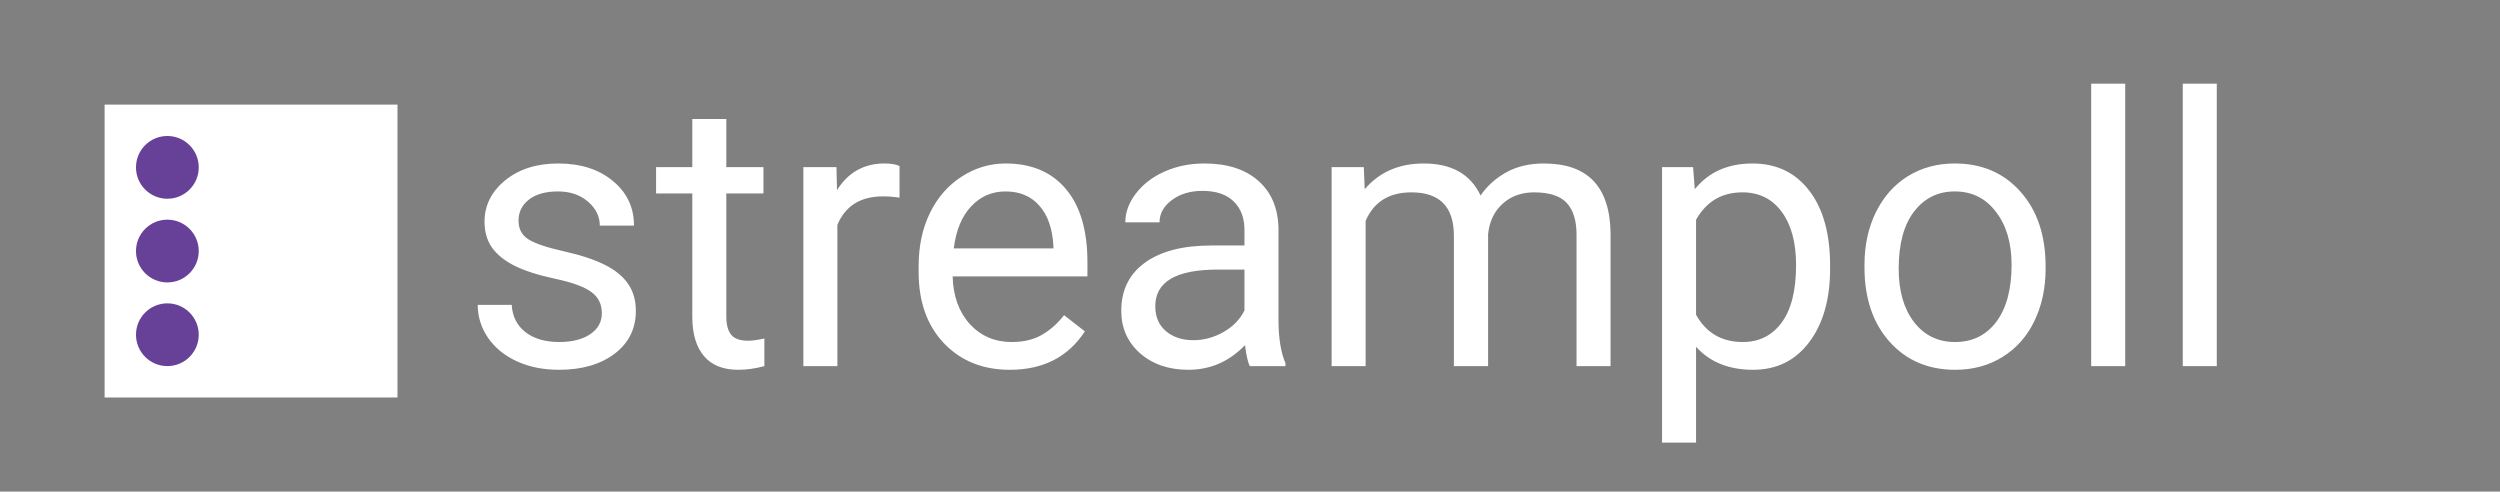 <svg width="239" height="47" viewBox="0 0 239 47" fill="none" xmlns="http://www.w3.org/2000/svg">
<rect x="0" y="0" width="239" height="47" fill="#808080" stroke="none"/>
<path d="M57.535 29.955C57.535 29.076 57.201 28.396 56.533 27.916C55.877 27.424 54.723 27.002 53.07 26.65C51.43 26.299 50.123 25.877 49.15 25.385C48.19 24.893 47.475 24.307 47.006 23.627C46.549 22.947 46.32 22.139 46.32 21.201C46.32 19.643 46.977 18.324 48.289 17.246C49.613 16.168 51.301 15.629 53.352 15.629C55.508 15.629 57.254 16.186 58.59 17.299C59.938 18.412 60.611 19.836 60.611 21.57H57.342C57.342 20.68 56.961 19.912 56.199 19.268C55.449 18.623 54.5 18.301 53.352 18.301C52.168 18.301 51.242 18.559 50.574 19.074C49.906 19.59 49.572 20.264 49.572 21.096C49.572 21.881 49.883 22.473 50.504 22.871C51.125 23.27 52.244 23.65 53.861 24.014C55.49 24.377 56.809 24.811 57.816 25.314C58.824 25.818 59.568 26.428 60.049 27.143C60.541 27.846 60.787 28.707 60.787 29.727C60.787 31.426 60.107 32.791 58.748 33.822C57.389 34.842 55.625 35.352 53.457 35.352C51.934 35.352 50.586 35.082 49.414 34.543C48.242 34.004 47.322 33.254 46.654 32.293C45.998 31.32 45.67 30.271 45.67 29.146H48.922C48.98 30.236 49.414 31.104 50.223 31.748C51.043 32.381 52.121 32.697 53.457 32.697C54.688 32.697 55.672 32.451 56.41 31.959C57.16 31.455 57.535 30.787 57.535 29.955ZM69.436 11.375V15.98H72.986V18.494H69.436V30.289C69.436 31.051 69.594 31.625 69.91 32.012C70.227 32.387 70.766 32.574 71.527 32.574C71.902 32.574 72.418 32.504 73.074 32.363V35C72.219 35.234 71.387 35.352 70.578 35.352C69.125 35.352 68.029 34.912 67.291 34.033C66.553 33.154 66.184 31.906 66.184 30.289V18.494H62.721V15.98H66.184V11.375H69.436ZM85.994 18.898C85.502 18.816 84.969 18.775 84.394 18.775C82.262 18.775 80.814 19.684 80.053 21.5V35H76.801V15.98H79.965L80.018 18.178C81.084 16.479 82.596 15.629 84.553 15.629C85.186 15.629 85.666 15.711 85.994 15.875V18.898ZM96.541 35.352C93.963 35.352 91.865 34.508 90.248 32.82C88.631 31.121 87.822 28.854 87.822 26.018V25.42C87.822 23.533 88.18 21.852 88.894 20.375C89.621 18.887 90.629 17.727 91.918 16.895C93.219 16.051 94.625 15.629 96.137 15.629C98.609 15.629 100.531 16.443 101.902 18.072C103.273 19.701 103.959 22.033 103.959 25.068V26.422H91.074C91.121 28.297 91.666 29.814 92.709 30.975C93.764 32.123 95.1 32.697 96.717 32.697C97.865 32.697 98.838 32.463 99.635 31.994C100.432 31.525 101.129 30.904 101.727 30.131L103.713 31.678C102.119 34.127 99.728 35.352 96.541 35.352ZM96.137 18.301C94.824 18.301 93.723 18.781 92.832 19.742C91.941 20.691 91.391 22.027 91.18 23.75H100.707V23.504C100.613 21.852 100.168 20.574 99.371 19.672C98.574 18.758 97.496 18.301 96.137 18.301ZM119.48 35C119.293 34.625 119.141 33.957 119.023 32.996C117.512 34.566 115.707 35.352 113.609 35.352C111.734 35.352 110.193 34.824 108.986 33.77C107.791 32.703 107.193 31.355 107.193 29.727C107.193 27.746 107.943 26.211 109.443 25.121C110.955 24.02 113.076 23.469 115.807 23.469H118.971V21.975C118.971 20.838 118.631 19.936 117.951 19.268C117.271 18.588 116.27 18.248 114.945 18.248C113.785 18.248 112.812 18.541 112.027 19.127C111.242 19.713 110.85 20.422 110.85 21.254H107.58C107.58 20.305 107.914 19.391 108.582 18.512C109.262 17.621 110.176 16.918 111.324 16.402C112.484 15.887 113.756 15.629 115.139 15.629C117.33 15.629 119.047 16.18 120.289 17.281C121.531 18.371 122.176 19.877 122.223 21.799V30.553C122.223 32.299 122.445 33.688 122.891 34.719V35H119.48ZM114.084 32.522C115.104 32.522 116.07 32.258 116.984 31.73C117.898 31.203 118.561 30.518 118.971 29.674V25.771H116.422C112.438 25.771 110.445 26.938 110.445 29.27C110.445 30.289 110.785 31.086 111.465 31.66C112.145 32.234 113.018 32.522 114.084 32.522ZM130.379 15.98L130.467 18.09C131.861 16.449 133.742 15.629 136.109 15.629C138.77 15.629 140.58 16.648 141.541 18.688C142.174 17.773 142.994 17.035 144.002 16.473C145.021 15.91 146.223 15.629 147.605 15.629C151.777 15.629 153.898 17.838 153.969 22.256V35H150.717V22.449C150.717 21.09 150.406 20.076 149.785 19.408C149.164 18.729 148.121 18.389 146.656 18.389C145.449 18.389 144.447 18.752 143.65 19.479C142.854 20.193 142.391 21.16 142.262 22.379V35H138.992V22.537C138.992 19.771 137.639 18.389 134.932 18.389C132.799 18.389 131.34 19.297 130.555 21.113V35H127.303V15.98H130.379ZM174.957 25.701C174.957 28.596 174.295 30.928 172.971 32.697C171.646 34.467 169.854 35.352 167.592 35.352C165.283 35.352 163.467 34.619 162.143 33.154V42.312H158.891V15.98H161.861L162.02 18.09C163.344 16.449 165.184 15.629 167.539 15.629C169.824 15.629 171.629 16.49 172.953 18.213C174.289 19.936 174.957 22.332 174.957 25.402V25.701ZM171.705 25.332C171.705 23.188 171.248 21.494 170.334 20.252C169.42 19.01 168.166 18.389 166.572 18.389C164.604 18.389 163.127 19.262 162.143 21.008V30.096C163.115 31.83 164.604 32.697 166.607 32.697C168.166 32.697 169.402 32.082 170.316 30.852C171.242 29.609 171.705 27.77 171.705 25.332ZM178.244 25.314C178.244 23.451 178.607 21.775 179.334 20.287C180.072 18.799 181.092 17.65 182.393 16.842C183.705 16.033 185.199 15.629 186.875 15.629C189.465 15.629 191.557 16.525 193.15 18.318C194.756 20.111 195.559 22.496 195.559 25.473V25.701C195.559 27.553 195.201 29.217 194.486 30.693C193.783 32.158 192.77 33.301 191.445 34.121C190.133 34.941 188.621 35.352 186.91 35.352C184.332 35.352 182.24 34.455 180.635 32.662C179.041 30.869 178.244 28.496 178.244 25.543V25.314ZM181.514 25.701C181.514 27.811 182 29.504 182.973 30.781C183.957 32.059 185.27 32.697 186.91 32.697C188.562 32.697 189.875 32.053 190.848 30.764C191.82 29.463 192.307 27.646 192.307 25.314C192.307 23.229 191.809 21.541 190.812 20.252C189.828 18.951 188.516 18.301 186.875 18.301C185.27 18.301 183.975 18.939 182.99 20.217C182.006 21.494 181.514 23.322 181.514 25.701ZM203.17 35H199.918V8H203.17V35ZM211.924 35H208.672V8H211.924V35Z" fill="white"/>
<rect x="10" y="10" width="28" height="28" fill="white"/>
<circle cx="16" cy="16" r="3" fill="#674198"/>
<circle cx="16" cy="24" r="3" fill="#674198"/>
<circle cx="16" cy="32" r="3" fill="#674198"/>
</svg>
